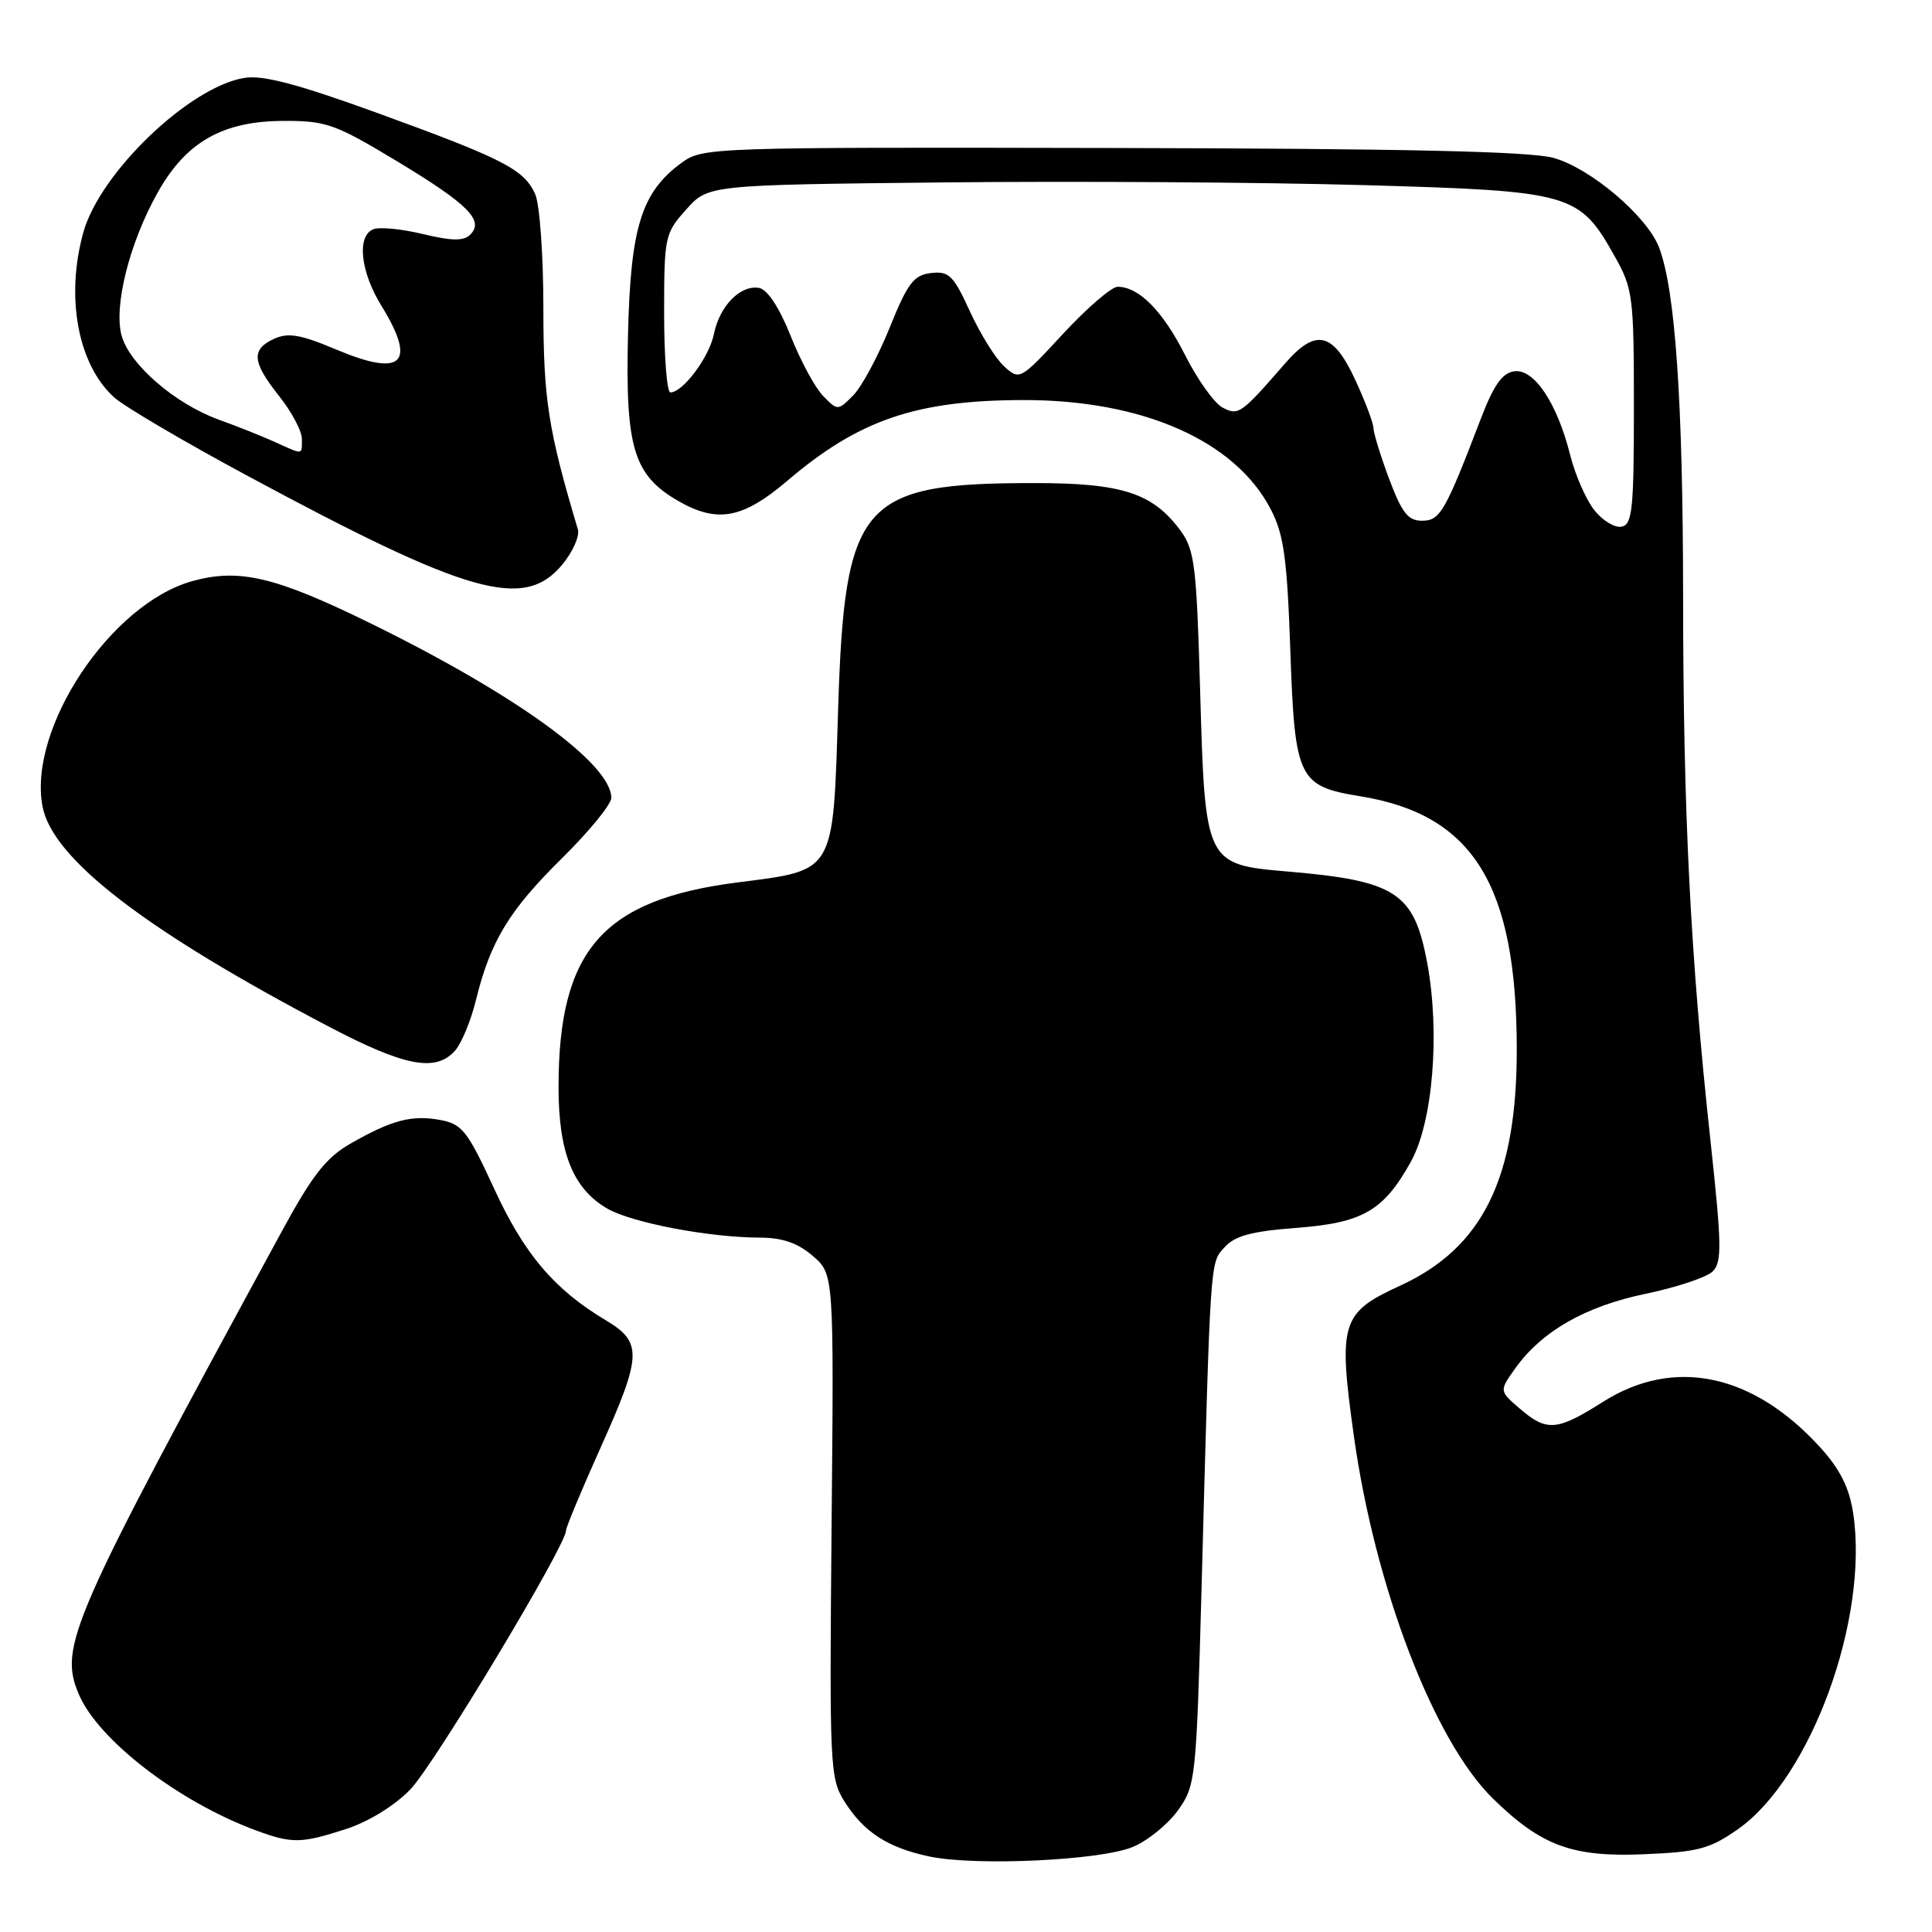 <?xml version="1.0" encoding="UTF-8" standalone="no"?>
<!DOCTYPE svg PUBLIC "-//W3C//DTD SVG 1.1//EN" "http://www.w3.org/Graphics/SVG/1.1/DTD/svg11.dtd" >
<svg xmlns="http://www.w3.org/2000/svg" xmlns:xlink="http://www.w3.org/1999/xlink" version="1.1" viewBox="0 0 256 256">
 <g >
 <path fill="currentColor"
d=" M 150.13 244.72 C 152.09 243.90 154.78 241.71 156.10 239.86 C 158.43 236.59 158.52 235.79 159.21 210.50 C 160.41 166.10 160.32 167.41 162.28 165.25 C 163.63 163.75 165.87 163.15 171.70 162.71 C 180.58 162.03 183.30 160.47 186.94 153.95 C 189.86 148.72 190.84 136.87 189.11 127.58 C 187.38 118.28 184.98 116.71 170.72 115.49 C 159.69 114.55 159.68 114.51 159.02 91.39 C 158.55 74.98 158.29 72.86 156.43 70.32 C 152.76 65.33 148.69 64.00 137.00 64.01 C 114.02 64.02 111.91 66.47 111.05 94.15 C 110.37 115.88 110.73 115.26 97.71 116.93 C 79.86 119.21 74.02 125.89 74.01 144.00 C 74.00 152.74 75.93 157.53 80.50 160.16 C 83.76 162.03 94.01 163.98 100.69 163.99 C 103.68 164.00 105.70 164.70 107.69 166.41 C 110.50 168.83 110.50 168.83 110.19 202.16 C 109.90 234.11 109.97 235.63 111.89 238.70 C 114.46 242.77 117.62 244.82 123.12 245.99 C 129.29 247.29 145.83 246.52 150.13 244.72 Z  M 230.27 242.39 C 239.95 235.60 247.65 214.52 245.56 200.53 C 245.05 197.17 243.84 194.72 241.26 191.87 C 232.33 181.99 221.84 179.77 212.39 185.76 C 206.30 189.62 204.96 189.73 201.38 186.65 C 198.65 184.30 198.65 184.30 200.77 181.33 C 204.27 176.41 210.08 173.08 218.08 171.43 C 222.16 170.58 226.14 169.25 226.93 168.48 C 228.18 167.25 228.14 164.98 226.66 151.28 C 223.98 126.62 223.03 107.69 223.02 78.91 C 223.00 53.10 221.98 38.38 219.83 32.78 C 218.23 28.63 210.75 22.28 205.84 20.92 C 202.72 20.06 186.21 19.69 147.33 19.61 C 94.09 19.50 93.11 19.54 90.33 21.56 C 84.98 25.47 83.54 30.09 83.21 44.50 C 82.86 59.34 83.96 62.96 89.85 66.37 C 95.04 69.36 98.41 68.74 104.32 63.71 C 113.81 55.62 121.39 53.03 135.64 53.01 C 151.43 52.99 163.69 58.41 168.39 67.50 C 170.12 70.84 170.55 73.96 170.98 86.34 C 171.57 103.21 172.04 104.18 180.25 105.51 C 195.18 107.93 200.95 117.22 200.98 138.93 C 201.01 156.14 196.47 165.35 185.48 170.38 C 177.71 173.94 177.30 175.27 179.39 190.25 C 182.20 210.34 190.01 230.70 197.83 238.33 C 204.24 244.59 208.31 246.09 217.77 245.70 C 225.01 245.40 226.55 244.99 230.27 242.39 Z  M 45.81 242.37 C 48.82 241.40 52.25 239.29 54.36 237.12 C 57.50 233.89 75.00 204.79 75.00 202.81 C 75.00 202.37 77.03 197.51 79.50 192.00 C 85.09 179.57 85.16 177.86 80.25 174.93 C 73.44 170.86 69.45 166.16 65.46 157.47 C 61.96 149.88 61.24 148.95 58.37 148.41 C 54.58 147.70 51.92 148.40 46.45 151.53 C 43.20 153.39 41.39 155.71 37.33 163.18 C 9.24 214.82 7.77 218.16 10.44 224.49 C 13.00 230.56 23.69 238.77 33.95 242.55 C 38.69 244.30 39.90 244.28 45.81 242.37 Z  M 60.27 139.25 C 61.14 138.29 62.40 135.25 63.07 132.50 C 64.98 124.71 67.47 120.61 74.50 113.69 C 78.07 110.16 81.00 106.58 81.00 105.72 C 81.00 101.21 68.34 92.03 49.09 82.59 C 36.49 76.41 31.68 75.27 25.45 77.01 C 14.64 80.04 3.69 96.52 5.63 106.84 C 6.93 113.79 19.28 123.29 43.53 136.01 C 53.60 141.30 57.70 142.09 60.27 139.25 Z  M 74.44 74.89 C 75.88 73.17 76.84 71.04 76.57 70.14 C 72.63 56.94 72.00 52.88 72.00 40.82 C 72.00 33.80 71.51 27.03 70.91 25.71 C 69.43 22.44 66.71 21.05 50.11 15.01 C 39.45 11.14 34.85 9.92 32.39 10.32 C 25.09 11.51 13.24 22.88 11.04 30.80 C 8.66 39.38 10.32 48.31 15.12 52.65 C 16.43 53.84 24.30 58.47 32.61 62.95 C 62.00 78.78 69.39 80.89 74.44 74.89 Z  M 211.24 67.58 C 210.14 66.18 208.71 62.90 208.05 60.27 C 206.32 53.38 203.26 48.82 200.64 49.20 C 199.05 49.42 197.91 51.05 196.21 55.50 C 191.48 67.86 190.82 69.00 188.42 69.00 C 186.58 69.00 185.75 67.95 184.07 63.46 C 182.93 60.42 182.00 57.38 181.99 56.71 C 181.98 56.05 180.88 53.14 179.54 50.25 C 176.62 43.98 174.34 43.47 170.26 48.18 C 164.45 54.87 164.09 55.12 161.97 53.99 C 160.88 53.40 158.65 50.27 157.02 47.03 C 154.07 41.20 150.91 38.00 148.09 38.00 C 147.29 38.00 144.04 40.80 140.88 44.21 C 135.19 50.36 135.11 50.41 133.07 48.56 C 131.94 47.54 129.89 44.26 128.53 41.28 C 126.33 36.48 125.74 35.90 123.36 36.18 C 121.07 36.45 120.27 37.51 117.88 43.43 C 116.34 47.25 114.16 51.28 113.04 52.41 C 111.01 54.43 110.99 54.43 109.07 52.47 C 108.01 51.39 106.07 47.80 104.76 44.50 C 103.29 40.80 101.70 38.37 100.61 38.16 C 98.15 37.69 95.35 40.52 94.60 44.25 C 93.99 47.31 90.49 52.00 88.83 52.00 C 88.37 52.00 88.00 47.28 88.00 41.52 C 88.00 31.35 88.09 30.93 90.92 27.77 C 93.83 24.50 93.83 24.50 125.17 24.17 C 142.40 23.99 167.42 24.15 180.77 24.53 C 208.40 25.32 209.25 25.57 214.00 34.04 C 216.37 38.26 216.50 39.32 216.50 53.99 C 216.50 67.53 216.29 69.51 214.86 69.79 C 213.96 69.96 212.33 68.97 211.24 67.58 Z  M 36.50 58.60 C 34.85 57.85 31.48 56.50 29.00 55.61 C 23.20 53.51 17.19 48.32 16.12 44.49 C 15.03 40.61 17.16 32.15 20.90 25.50 C 24.67 18.79 29.51 16.04 37.60 16.02 C 43.22 16.00 44.41 16.43 52.55 21.33 C 62.06 27.07 64.19 29.21 62.31 31.09 C 61.45 31.95 59.90 31.94 56.07 31.02 C 53.27 30.34 50.31 30.05 49.49 30.37 C 47.25 31.22 47.74 35.98 50.53 40.50 C 55.25 48.17 53.34 50.02 44.54 46.31 C 39.84 44.33 38.20 44.04 36.33 44.89 C 33.25 46.30 33.39 47.96 37.00 52.50 C 38.65 54.58 40.00 57.11 40.00 58.14 C 40.00 60.33 40.26 60.30 36.50 58.60 Z "/>
</g>
</svg>